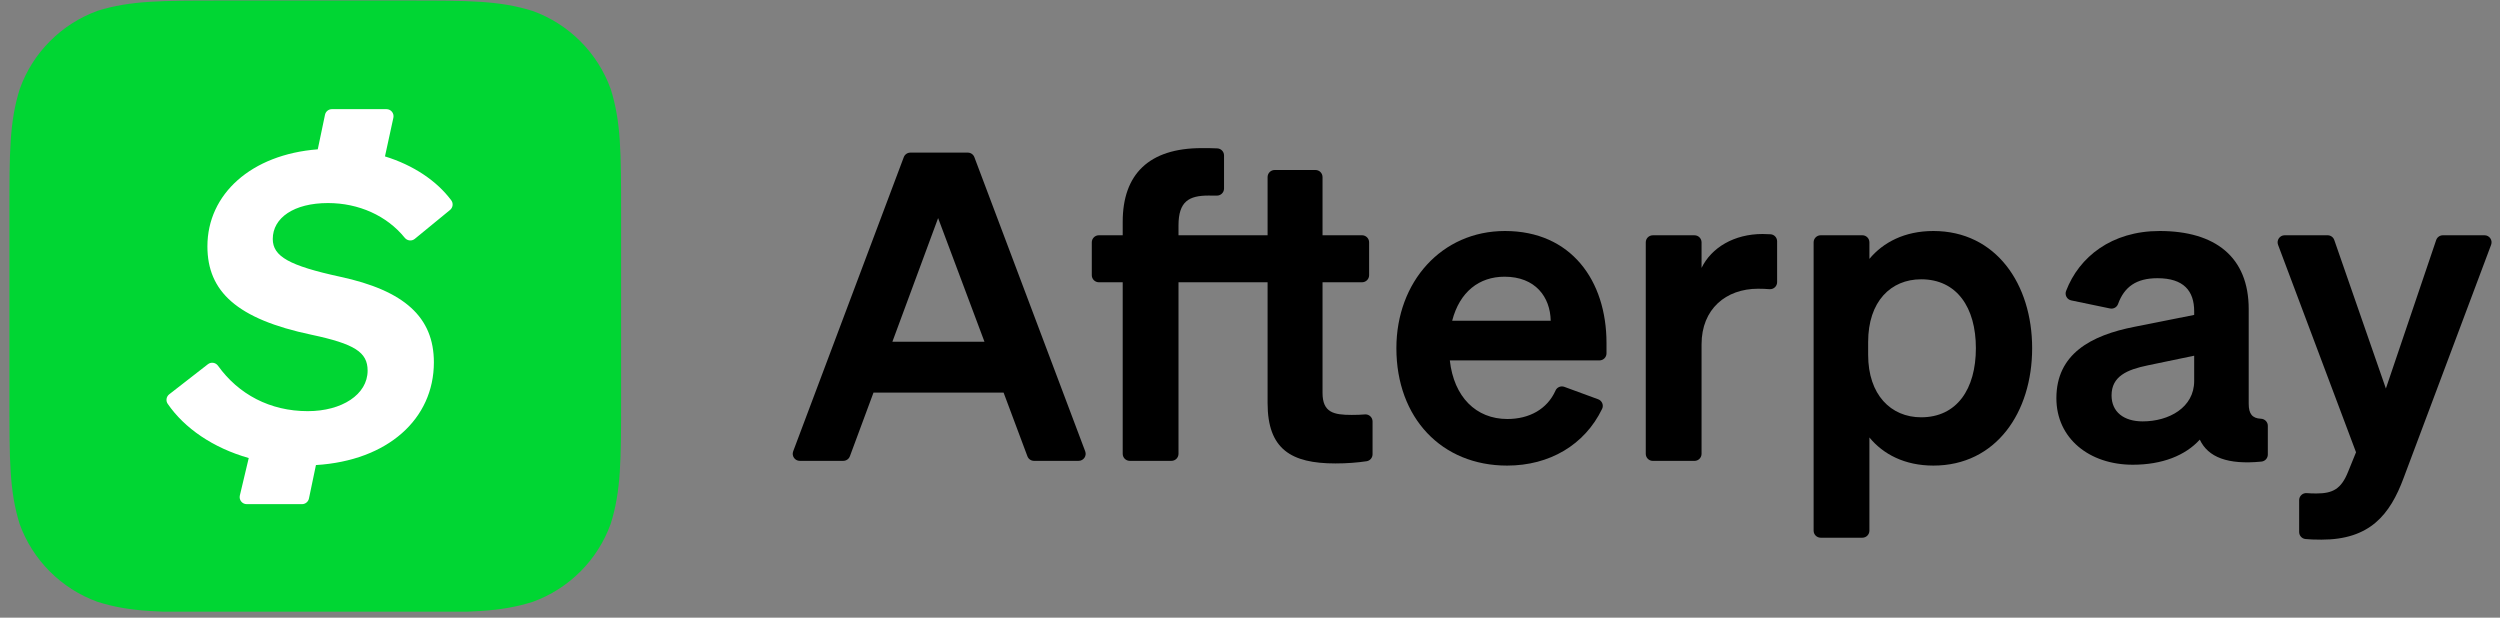<svg width="85" height="21" viewBox="0 0 85 21" fill="none" xmlns="http://www.w3.org/2000/svg">
<rect x="0" y="0" width="85" height="21" fill="#808080" stroke="none"/>
<g clip-path="url(#clip0_16197_8032)">
<path fill-rule="evenodd" clip-rule="evenodd" d="M7.564 0.019C5.479 0.019 4.436 0.019 3.321 0.366C2.091 0.812 1.121 1.781 0.676 3.013C0.32 4.139 0.32 5.181 0.32 7.267V13.561C0.32 15.658 0.32 16.691 0.667 17.815C1.113 19.046 2.082 20.015 3.312 20.461C4.437 20.818 5.479 20.818 7.564 20.818H13.865C15.953 20.818 16.994 20.818 18.117 20.461C19.347 20.015 20.316 19.046 20.762 17.815C21.117 16.689 21.117 15.647 21.117 13.561V7.276C21.117 5.187 21.117 4.145 20.762 3.022C20.316 1.791 19.346 0.821 18.117 0.375C16.983 0.019 15.953 0.019 13.855 0.019H7.564L7.564 0.019Z" fill="#00D633"/>
<path d="M11.559 9.408C13.751 9.878 14.752 10.786 14.752 12.32C14.752 14.243 13.187 15.662 10.742 15.812L10.504 16.95C10.48 17.061 10.382 17.141 10.269 17.141H8.388C8.233 17.141 8.119 16.996 8.155 16.845L8.457 15.573C7.245 15.229 6.27 14.558 5.702 13.73C5.63 13.626 5.654 13.483 5.754 13.406L7.068 12.384C7.176 12.299 7.332 12.324 7.412 12.435C8.108 13.405 9.177 13.979 10.464 13.979C11.622 13.979 12.499 13.415 12.499 12.601C12.499 11.975 12.06 11.694 10.589 11.381C8.053 10.848 7.052 9.909 7.052 8.375C7.052 6.596 8.547 5.251 10.804 5.077L11.05 3.902C11.073 3.791 11.171 3.711 11.285 3.711H13.14C13.293 3.711 13.407 3.852 13.375 4.002L13.089 5.318C14.06 5.617 14.851 6.151 15.343 6.811C15.419 6.913 15.4 7.058 15.301 7.139L14.102 8.122C13.998 8.207 13.846 8.189 13.761 8.084C13.151 7.33 12.192 6.904 11.152 6.904C9.994 6.904 9.274 7.405 9.274 8.125C9.274 8.72 9.838 9.033 11.559 9.408Z" fill="white"/>
<path d="M33.129 5.345C33.094 5.251 33.005 5.189 32.905 5.189H30.953C30.853 5.189 30.763 5.251 30.728 5.345L26.968 15.345C26.909 15.502 27.025 15.669 27.192 15.669H28.671C28.771 15.669 28.861 15.607 28.896 15.513L29.699 13.348H34.122L34.932 15.513C34.967 15.607 35.056 15.669 35.157 15.669H36.672C36.84 15.669 36.956 15.502 36.897 15.345L33.129 5.345ZM30.341 11.619L31.896 7.415L33.472 11.619H30.341Z" fill="black"/>
<path d="M46.406 14.09C46.271 14.102 46.142 14.107 45.959 14.107C45.346 14.107 44.966 14.027 44.966 13.356V9.597H46.31C46.442 9.597 46.55 9.49 46.55 9.357V8.239C46.55 8.107 46.442 7.999 46.31 7.999H44.966V6.021C44.966 5.888 44.859 5.78 44.726 5.78H43.338C43.206 5.78 43.098 5.888 43.098 6.021V7.999H40.069V7.663C40.069 6.846 40.427 6.649 41.091 6.649C41.204 6.649 41.288 6.649 41.37 6.651C41.505 6.654 41.617 6.546 41.617 6.411V5.284C41.617 5.156 41.516 5.051 41.388 5.045C41.203 5.036 41.066 5.036 40.858 5.036C39.055 5.036 38.172 5.934 38.172 7.539V7.999H37.361C37.229 7.999 37.121 8.107 37.121 8.239V9.357C37.121 9.49 37.229 9.597 37.361 9.597H38.172V15.429C38.172 15.562 38.279 15.669 38.412 15.669H39.829C39.962 15.669 40.069 15.562 40.069 15.429V9.597H43.098V13.706C43.098 15.275 43.901 15.757 45.404 15.757C45.796 15.757 46.158 15.728 46.465 15.682C46.581 15.664 46.667 15.563 46.667 15.444V14.329C46.667 14.189 46.546 14.078 46.406 14.09Z" fill="black"/>
<path d="M51.169 7.854C49.016 7.854 47.477 9.583 47.477 11.838C47.477 14.21 49.016 15.83 51.242 15.83C52.684 15.83 53.88 15.127 54.472 13.901C54.533 13.775 54.469 13.623 54.337 13.575L53.188 13.153C53.07 13.11 52.938 13.164 52.888 13.278C52.606 13.911 51.997 14.246 51.25 14.246C50.184 14.246 49.432 13.495 49.294 12.254H54.381C54.514 12.254 54.621 12.147 54.621 12.014V11.663C54.621 9.539 53.417 7.854 51.169 7.854ZM49.374 10.904C49.629 9.919 50.294 9.408 51.155 9.408C52.206 9.408 52.709 10.101 52.724 10.904H49.374Z" fill="black"/>
<path d="M60.2 7.965C60.119 7.96 60.029 7.956 59.926 7.956C58.963 7.956 58.189 8.416 57.853 9.109V8.24C57.853 8.107 57.746 8 57.613 8H56.196C56.063 8 55.956 8.107 55.956 8.24V15.43C55.956 15.562 56.063 15.67 56.196 15.67H57.613C57.746 15.67 57.853 15.562 57.853 15.43V11.707C57.853 10.503 58.685 9.817 59.773 9.817C59.919 9.817 60.04 9.822 60.162 9.832C60.302 9.844 60.422 9.734 60.422 9.593V8.205C60.422 8.079 60.326 7.974 60.2 7.965Z" fill="black"/>
<path d="M65.735 7.854C64.757 7.854 64.028 8.24 63.56 8.802V8.24C63.56 8.107 63.453 7.999 63.321 7.999H61.903C61.771 7.999 61.663 8.107 61.663 8.24V18.042C61.663 18.175 61.771 18.282 61.903 18.282H63.321C63.453 18.282 63.56 18.175 63.56 18.042V14.874C64.028 15.443 64.757 15.83 65.735 15.83C67.866 15.83 69.093 14.02 69.093 11.838C69.093 9.663 67.866 7.854 65.735 7.854ZM65.319 14.188C64.29 14.188 63.517 13.422 63.517 12.064V11.627C63.517 10.247 64.29 9.496 65.319 9.496C66.531 9.496 67.18 10.452 67.18 11.838C67.18 13.232 66.531 14.188 65.319 14.188Z" fill="black"/>
<path d="M76.872 14.237C76.577 14.223 76.456 14.072 76.456 13.728V10.51C76.456 8.737 75.318 7.854 73.428 7.854C71.793 7.854 70.688 8.736 70.247 9.892C70.194 10.03 70.276 10.184 70.423 10.214L71.741 10.488C71.857 10.512 71.974 10.447 72.014 10.336C72.226 9.751 72.636 9.459 73.354 9.459C74.245 9.459 74.602 9.89 74.602 10.583V10.707L72.588 11.108C71.078 11.4 69.917 12.043 69.917 13.539C69.917 14.903 71.034 15.801 72.515 15.801C73.515 15.801 74.303 15.487 74.793 14.947C75.074 15.545 75.739 15.807 76.889 15.694C77.012 15.682 77.106 15.579 77.106 15.455V14.476C77.106 14.347 77.002 14.242 76.872 14.237ZM74.602 12.955C74.602 13.852 73.749 14.327 72.851 14.327C72.209 14.327 71.793 14.006 71.793 13.444C71.793 12.794 72.318 12.568 73.026 12.422L74.602 12.094V12.955Z" fill="black"/>
<path d="M84.473 7.999H83.058C82.955 7.999 82.863 8.065 82.83 8.162L81.12 13.21L79.365 8.16C79.332 8.064 79.241 7.999 79.139 7.999H77.678C77.511 7.999 77.395 8.167 77.454 8.324L80.105 15.377L79.835 16.041C79.601 16.625 79.317 16.778 78.755 16.778C78.628 16.778 78.531 16.774 78.43 16.766C78.291 16.755 78.171 16.865 78.171 17.005V18.088C78.171 18.212 78.265 18.316 78.388 18.327C78.532 18.341 78.671 18.348 78.93 18.348C80.572 18.348 81.258 17.508 81.725 16.246L84.698 8.323C84.757 8.166 84.641 7.999 84.473 7.999Z" fill="black"/>
</g>
<defs>
<clipPath id="clip0_16197_8032">
<rect width="84.488" height="20.797" fill="white" transform="translate(0.318)"/>
</clipPath>
</defs>
</svg>
